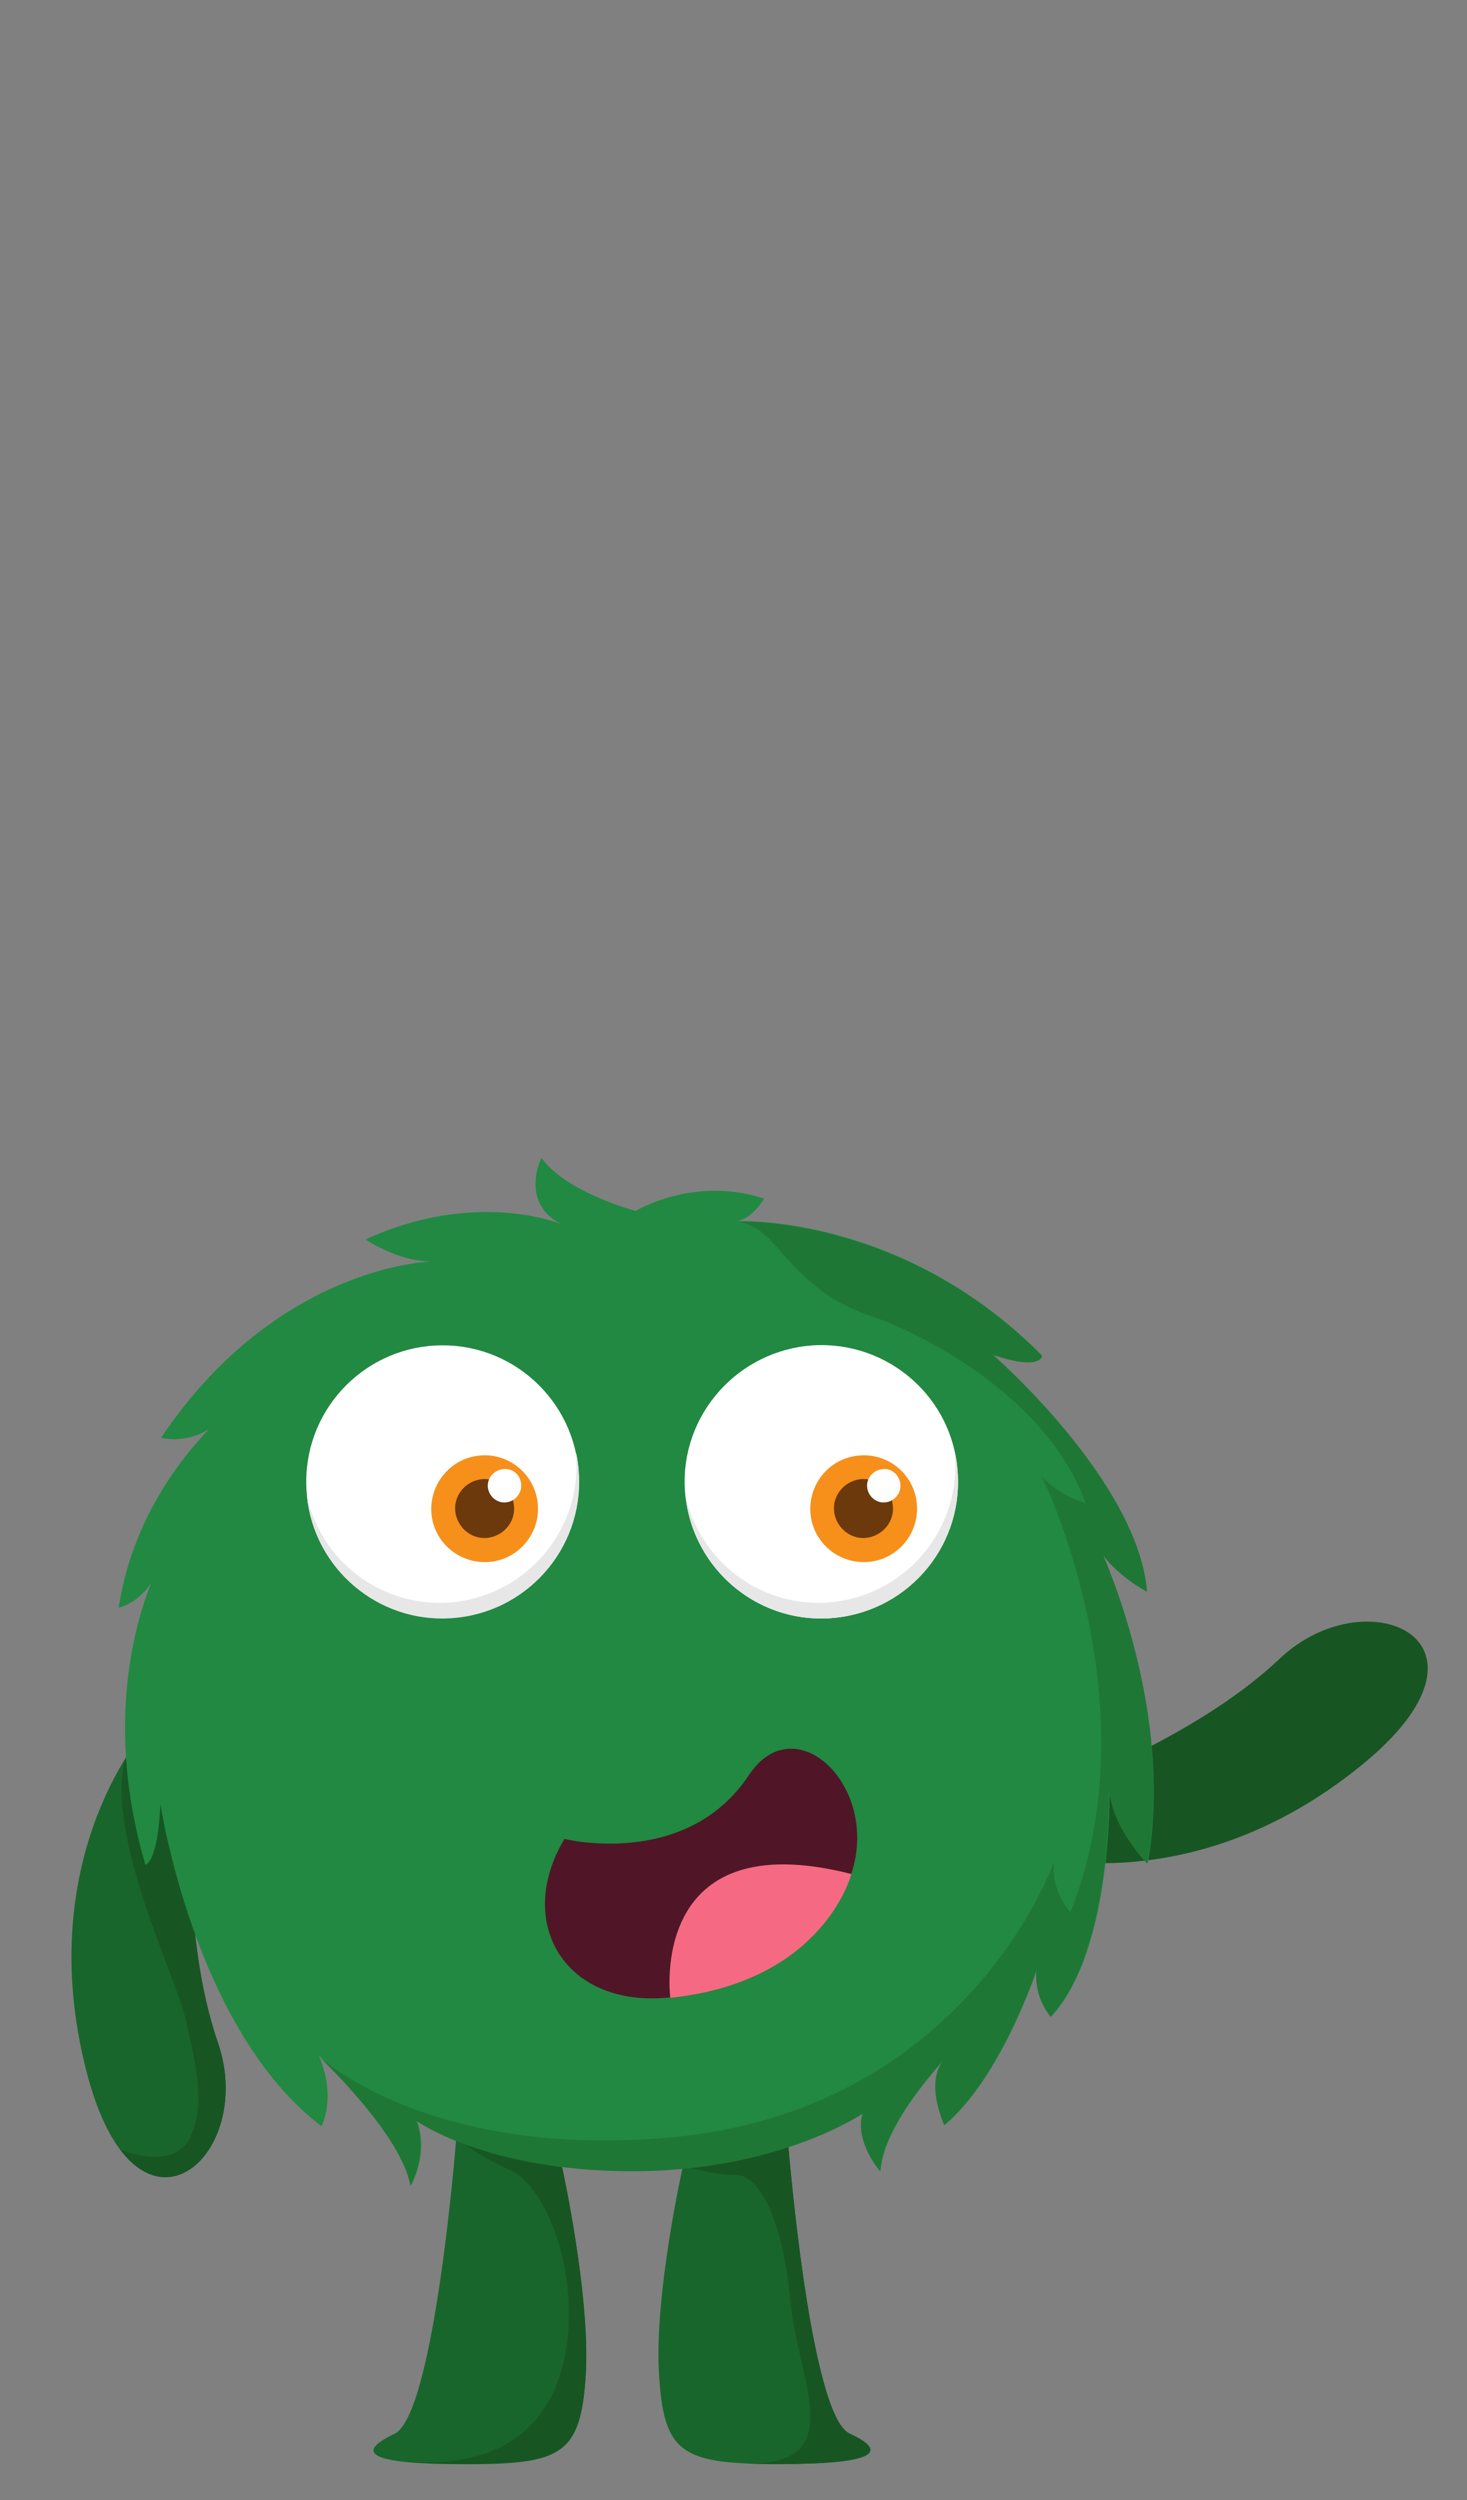 <?xml version="1.0" encoding="utf-8"?>
<!-- Generator: Adobe Illustrator 22.0.0, SVG Export Plug-In . SVG Version: 6.00 Build 0)  -->
<svg version="1.1" id="Layer_1" xmlns="http://www.w3.org/2000/svg" xmlns:xlink="http://www.w3.org/1999/xlink" x="0px" y="0px"
	 viewBox="0 0 664.9 1133.1" style="enable-background:new 0 0 664.9 1133.1;" xml:space="preserve">
<rect x="0" y="0" width="664.9" height="1133.1" fill="#808080" stroke="none"/>
<style type="text/css">
	.st0{fill:#18662B;}
	.st1{fill:#175622;}
	.st2{fill:#218942;}
	.st3{fill:#1F7736;}
	.st4{fill:#501627;}
	.st5{fill:#F56A82;}
	.st6{fill:#FFFFFF;}
	.st7{fill:#E7E7E7;}
	.st8{fill:#F6901B;}
	.st9{fill:#6B390B;}
</style>
<path class="st0" d="M87.4,804.4l-20.2-22c0,0-53.3,58-28,156.4c22.4,87,77.4,38.8,59.6-13S87.4,804.4,87.4,804.4z"/>
<path class="st1" d="M98.8,925.8c-18-51.8-11.4-121.4-11.4-121.4L57,796.7c-10,33.5,22.9,99.7,27.1,118.3c4.2,18.8,9.5,38,2.1,53.6
	c-7.4,15.8-31.7,5.6-31.7,5.6C79.8,1007.6,113.3,967.9,98.8,925.8z"/>
<path class="st1" d="M474.3,812.2l-11.7,27.6c0,0,75,24.5,154-39.4c69.9-56.5,3.2-86.5-36.7-48.6
	C540.3,789.3,474.3,812.2,474.3,812.2z"/>
<path class="st0" d="M206.8,969c0,0-9.8,125.3-28,134c-18.2,8.6-11.8,13.8,32.1,13.8c43.8,0,52.3-4.2,54.6-40.6
	c2.1-36.2-10.9-94.7-10.9-94.7L206.8,969z"/>
<path class="st0" d="M385,1102.8c-18.2-8.6-28-134-28-134l-47.4,12.6c0,0-13.2,58.3-10.9,94.7c2.1,36.2,10.6,40.6,54.6,40.6
	C396.7,1116.7,403.2,1111.3,385,1102.8z"/>
<path class="st1" d="M256.2,1066.9c-7,37-34.7,53-76.4,48.2c6.8,0.9,17,1.5,31.1,1.5c43.8,0,52.3-4.2,54.6-40.6
	c2.1-36.2-10.9-94.7-10.9-94.7l-47.4-12.6c0,0,7.7,7.6,24.4,15C247.6,991.1,263,1030.1,256.2,1066.9z"/>
<path class="st1" d="M358.2,1042.8c3.2,35.9,27.9,75.5-21.4,73.6l0,0c4.8,0.2,10,0.3,16.1,0.3c43.8,0,50.3-5.5,32.1-13.8
	c-18.2-8.6-28-134-28-134l-47.4,12.6c0,0,13,4.2,24.1,4.2C344.4,985.8,355,1006.9,358.2,1042.8z"/>
<path class="st2" d="M499.9,704.7c8,10.3,19.9,16.4,19.9,16.4c-4.2-50.3-70-107.4-70-107.4c22,7.4,22.4,0.5,22.4,0.5
	c-64.1-64.7-138.8-60.8-138.8-60.8c7.6-0.6,12.9-10.2,12.9-10.2c-31.8-10.5-58.2,5.6-58.2,5.6s-31.5-8.3-42.7-24.1
	c0,0-10,19.9,8.6,29.9c0,0-38.5-15.8-88.3,7.1c0,0,14.4,10,29.9,10c0,0-69.9,1.4-122.6,79.9c0,0,10.6,3,21.7-3.9
	c-12.7,13.2-34.9,41.1-40.9,80.9c0,0,8.5-1.7,14.7-11.2c-7.6,19.1-20.9,65.6-2.6,127.7c0,0,5.6-0.5,6.8-27.6
	c0,0,15.3,102.3,73,146.1c0,0,7-12.9-1.2-32.1c0,0,37.7,35.3,41.8,58.9c0,0,8.3-14.4,2.6-29.5c0,0,31.7,22.9,98,22.9
	s104.3-26.1,104.3-26.1c-3.6,13,8,26.1,8,26.1c1.1-21.8,30.3-52,30.3-52c-11.2,10-1.2,31.1-1.2,31.1c20.9-17.7,35.3-52.3,41.8-70.3
	c-1.4,12.6,6.4,21.2,6.4,21.2c27.9-29.9,26.4-102.7,26.4-102.7c2,18,17.3,33.2,17.3,33.2C532.5,776.7,499.9,704.7,499.9,704.7z"/>
<path class="st3" d="M144.2,931.7c0,0,37.7,35.3,41.8,58.9c0,0,8.3-14.4,2.6-29.5c0,0,31.7,22.9,98,22.9s104.3-26.1,104.3-26.1
	c-3.6,13,8,26.1,8,26.1c1.1-21.8,30.3-52,30.3-52c-11.2,10-1.2,31.1-1.2,31.1c20.9-17.7,35.3-52.3,41.8-70.3
	c-1.4,12.6,6.4,21.2,6.4,21.2c27.9-29.9,26.4-102.7,26.4-102.7c2,18,17.3,33.2,17.3,33.2C532.8,777.2,500,705,500,705
	c8,10.3,19.9,16.4,19.9,16.4c-4.2-50.3-70-107.4-70-107.4c22,7.4,22.4,0.5,22.4,0.5c-64.1-64.7-138.8-60.8-138.8-60.8
	s7.6-0.8,17,9.7s20.8,25.3,43.9,32.9s80.8,37.1,97.6,85c0,0-13.6-4.1-20-12.6c0,0,50.9,102.4,13.2,197.9c0,0-9.2-9.7-7.4-23
	c0,0-39.4,113.6-175.3,125.2C193.3,978.2,144.2,931.7,144.2,931.7z"/>
<g>
	<path class="st4" d="M255.8,833.4c0,0,55.3,13.8,83.6-28.9c28.3-42.7,88.2,38.8,11.7,83.6C274.6,933.1,226.2,883.2,255.8,833.4z"/>
	<path class="st5" d="M303.8,905.4c0,0-10.5-79.7,82.1-56.1C385.8,849.3,373.7,898.1,303.8,905.4z"/>
</g>
<g>
	<ellipse class="st6" cx="200.6" cy="671.5" rx="61.8" ry="61.8"/>
	<path class="st7" d="M262.4,667.9c-0.2-3.5-0.6-6.8-1.4-10c0.2,0.9,0.2,2,0.2,2.9c2,34.2-24.2,63.3-58.2,65.5
		c-30.8,1.8-57.4-19.1-63.9-48.2c3.3,32.7,32,57.3,65,55.3C238.3,731.4,264.4,702.1,262.4,667.9z"/>
	<path class="st8" d="M243.8,682.3c0.8,13.3-9.4,24.9-22.7,25.6c-13.3,0.8-24.9-9.4-25.6-22.7s9.4-24.9,22.7-25.6
		C231.5,658.7,243,669,243.8,682.3z"/>
	<path class="st9" d="M233,682.9c0.5,7.3-5.3,13.6-12.6,14.1c-7.3,0.5-13.6-5.3-14.1-12.6s5.3-13.6,12.6-14.1
		C226.4,670,232.6,675.5,233,682.9z"/>
	<path class="st6" d="M236.2,672.9c0.3,4.1-3,7.7-7.1,8c-4.1,0.3-7.7-3-8-7.1c-0.3-4.1,3-7.7,7.1-8
		C232.4,665.3,236.1,668.5,236.2,672.9z"/>
	<path class="st6" d="M434.1,667.9c2,34.2-24.2,63.3-58.2,65.5c-34.2,2-63.3-24.2-65.5-58.2c-2-34.2,24.2-63.3,58.2-65.5
		C402.9,607.7,432.3,633.8,434.1,667.9z"/>
	<path class="st7" d="M434.1,667.9c-0.2-3.5-0.6-6.8-1.4-10c0.2,0.9,0.2,2,0.2,2.9c2,34.2-24.2,63.3-58.2,65.5
		c-30.8,1.8-57.4-19.1-63.9-48.2c3.3,32.7,32,57.3,65,55.3C410.2,731.4,436.2,702.1,434.1,667.9z"/>
	<path class="st8" d="M415.6,682.3c0.8,13.3-9.4,24.9-22.7,25.6c-13.3,0.8-24.9-9.4-25.6-22.7c-0.8-13.3,9.4-24.9,22.7-25.6
		C403.4,658.7,414.9,669,415.6,682.3z"/>
	<path class="st9" d="M404.7,682.9c0.5,7.3-5.3,13.6-12.6,14.1c-7.3,0.5-13.6-5.3-14.1-12.6c-0.5-7.3,5.3-13.6,12.6-14.1
		C398.1,670,404.4,675.5,404.7,682.9z"/>
	<path class="st6" d="M408.1,672.9c0.3,4.1-3,7.7-7.1,8c-4.1,0.3-7.7-3-8-7.1c-0.3-4.1,3-7.7,7.1-8
		C404.1,665.3,407.8,668.5,408.1,672.9z"/>
</g>
</svg>
